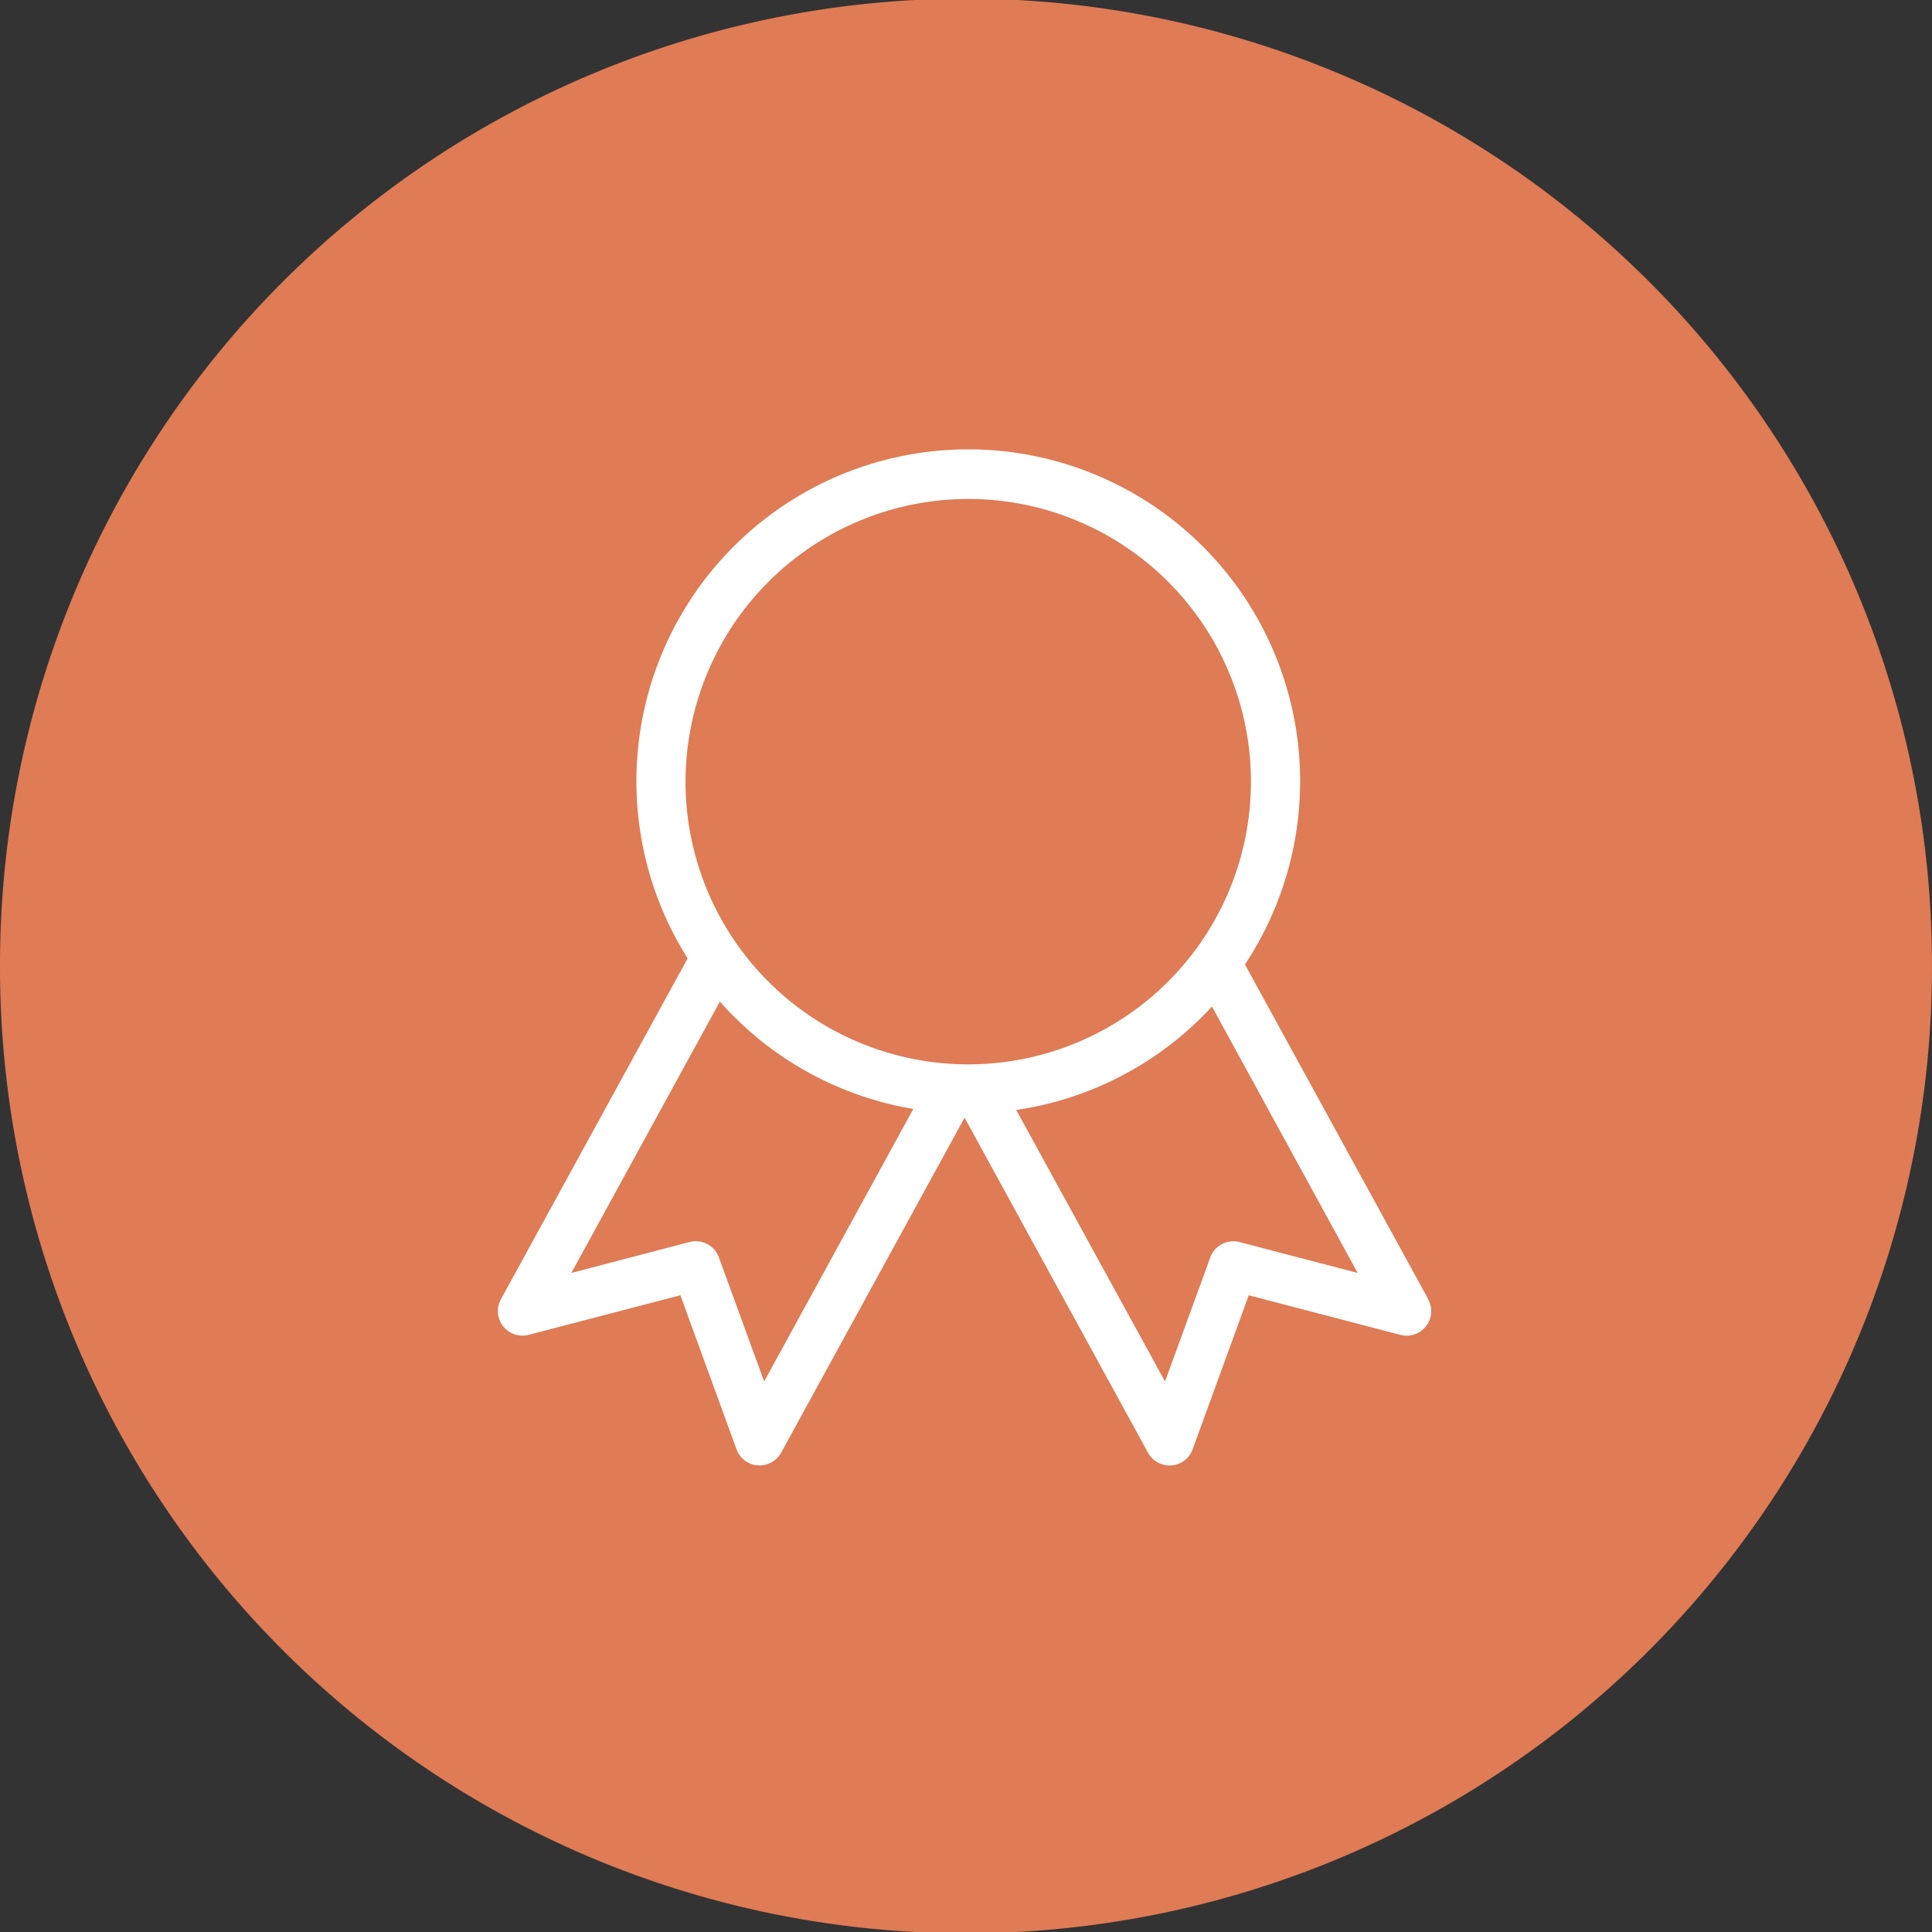 <svg t="1712502991524" class="icon" viewBox="0 0 1024 1024" version="1.1" xmlns="http://www.w3.org/2000/svg" p-id="5692" width="200" height="200"><rect x="0" y="0" width="1024" height="1024" fill="#333333" stroke="none"/><path d="M511.994 511.994m-511.994 0a511.994 511.994 0 1 0 1023.987 0 511.994 511.994 0 1 0-1023.987 0Z" fill="#DF7B55" p-id="5693"></path><path d="M757.009 688.622l-97.151-177.435a175.898 175.898 0 1 0-295.396-3.227l-98.969 180.662a13.024 13.024 0 0 0 14.715 18.864l80.412-20.964 29.762 81.642a13.011 13.011 0 0 0 11.244 8.529h0.986a13.011 13.011 0 0 0 11.423-6.775l97.215-177.525 97.202 177.55a13.076 13.076 0 0 0 11.423 6.775h0.986a13.063 13.063 0 0 0 11.257-8.555l29.75-81.642 80.387 20.99a13.024 13.024 0 0 0 14.715-18.864zM513.185 264.456a149.837 149.837 0 1 1-149.837 149.837 149.99 149.99 0 0 1 149.837-149.837z m-108.177 467.747l-23.974-65.749a13.024 13.024 0 0 0-15.522-8.158l-62.675 16.38 78.709-143.818a175.744 175.744 0 0 0 102.517 56.912zM656.977 658.321a13.037 13.037 0 0 0-15.522 8.158l-23.961 65.749-78.863-143.92a175.616 175.616 0 0 0 103.733-54.812l77.224 141.18z" fill="#FFFFFF" p-id="5694"></path></svg>